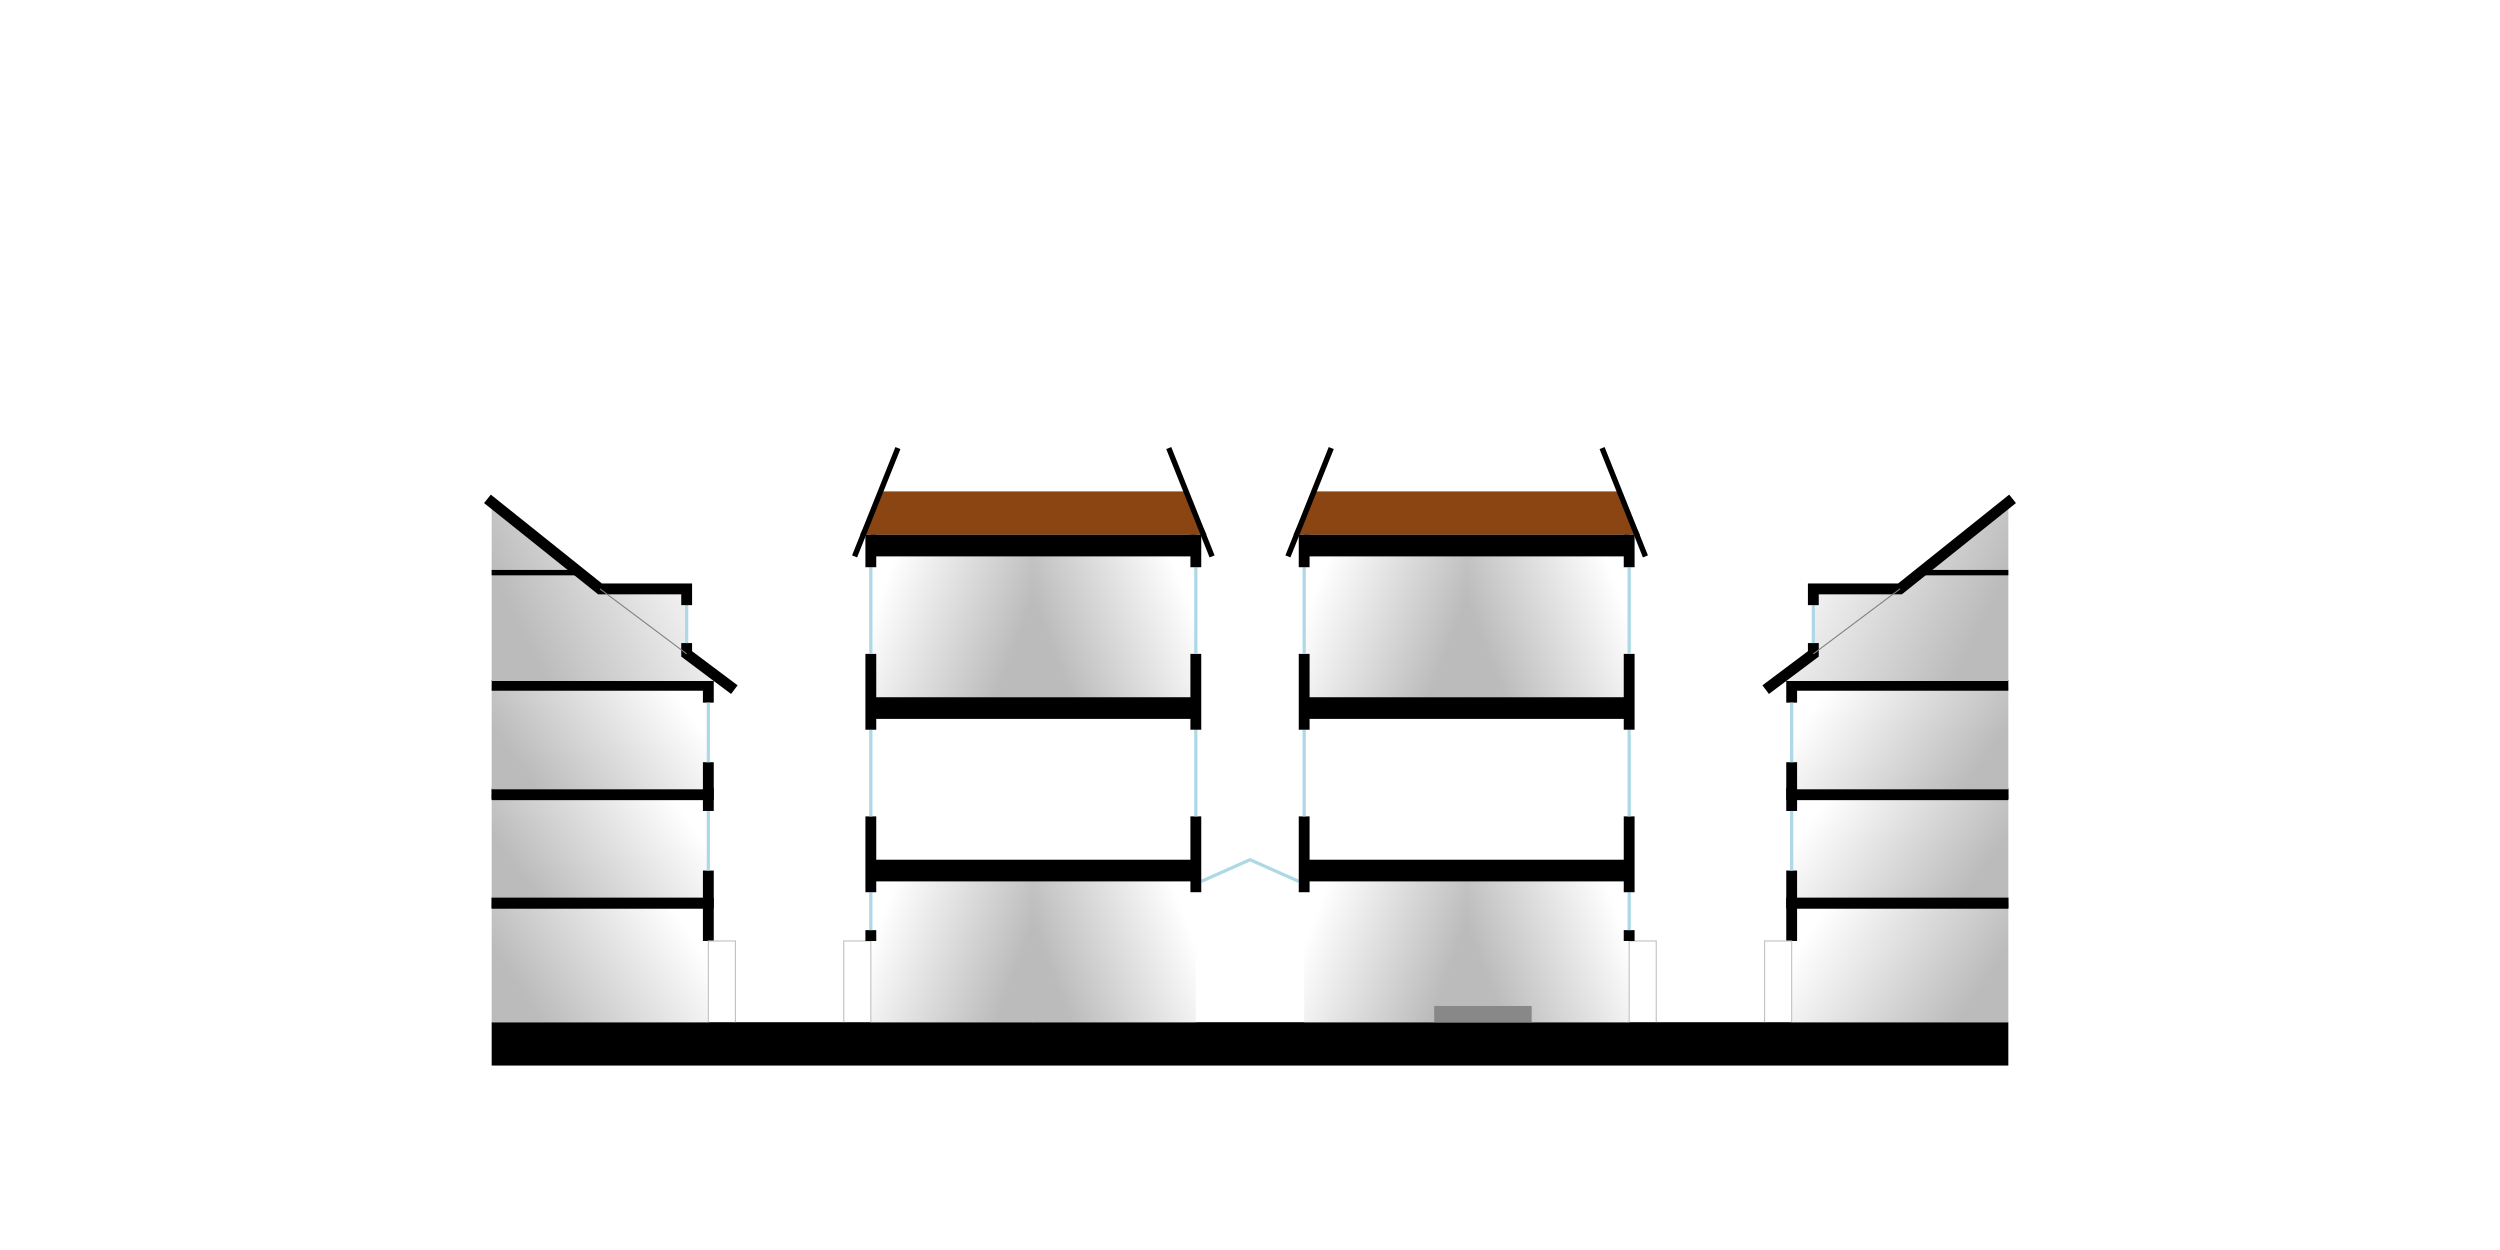 <svg
  version="1.1"
  viewBox="-180 40 360 180"
  xmlns="http://www.w3.org/2000/svg" >

<defs>
  <use id="bike_side"
       href="../items/bikes/bike_rider_icon_side.svg#1px:1ft" 
       fill="green"/>
  <use id="desk"
       href="../items/furnishings/desk.svg#1px:1ft"
       stroke="#888"/>
  <g id="desk_person">
    <use href="#desk"/>
    <use href="#person_sitting_office" transform="translate(-2.5 0.5)"/>
  </g>
  <g id="table_people">
    <use href="#person_sitting_office" transform="translate(7 0.3) scale(-1 1)"/>
    <use href="#table"/>
    <use href="#person_sitting_office" transform="translate(-3 0.3)"/>
  </g>
  <g id="motor_scooter_front" fill="green">
    <use href="../items/people/person_torso.svg#1px:1ft"/>
    <use href="../items/bike_sized/motor_scooter_front.svg#1px:1ft"/>
  </g>
  <g id="motor_scooter_back" fill="green">
    <use href="../items/bike_sized/motor_scooter_back.svg#1px:1ft"/>
    <use href="../items/people/person_torso.svg#1px:1ft"/>
  </g>
  <use id="people_at_counter"
       href="../items/people/people_at_counter.svg#1px:1ft" 
       fill="#888"/>
  <use id="person_torso"
       href="../items/people/person_torso.svg#1px:1ft" 
       fill="#888"/>
  <use id="person_walking"
       href="../items/people/person_walking.svg#1px:1ft" 
       fill="darkblue"/>
  <use id="person_reaching"
       href="../items/people/person_reaching.svg#1px:1ft" 
       fill="darkblue"/>
  <use id="person_reaching_office"
       href="../items/people/person_reaching.svg#1px:1ft" 
       fill="#888"/>
  <use id="person_sitting"
       href="../items/people/person_sitting.svg#1px:1ft" 
       fill="darkblue"/>
  <use id="person_sitting_office"
       href="../items/people/person_sitting.svg#1px:1ft" 
       fill="#888"/>
  <use id="table"
       href="../items/furnishings/table.svg#1px:1ft"
       stroke="#888"/>
  <use id="person_swingset"
       href="../items/people/person_swingset.svg#1px:1ft" 
       fill="darkblue"/>
  <use id="trashcan"
       href="../items/furnishings/trashcan.svg#1px:1ft" 
       stroke="black"/>
  <use id="tree"
       href="../items/landscape/tree.svg#1px:1ft" 
       fill="palegreen"/>
  <linearGradient id="daylight" x1="100%" y1="32%" x2="0%" y2="68%" >
    <stop offset="5%" style="stop-color:#ffffff" />
    <stop offset="90%" style="stop-color:#bbbbbb" />
  </linearGradient>
  <g id="floor">
    <polyline stroke="black" fill="none" stroke-width="2"
              points="-15 1, +15 1"/>
  </g>
  <g id="facade_lower">
    <polyline stroke="silver" fill="none" stroke-width="0.1"
              points="-15 -0, -15 -7.5, -17.5 -7.5, -17.5 -0"/>
    <polyline stroke="black" fill="none" stroke-width="1"
              points="-15 -7.5, -15 -8.5"/>
    <polyline stroke="lightblue" fill="none" stroke-width="0.3"
              points="-15 -8.5, -15 -12"/>
  </g>
  <g id="facade_upper">
    <polyline stroke="black" fill="none" stroke-width="1"
              points="-15 -12, -15 -19"/>
    <polyline stroke="lightblue" fill="none" stroke-width="0.3"
              points="-15 -19, -15 -27"/>
    <polyline stroke="black" fill="none" stroke-width="1"
              points="-15 -27, -15 -34"/>
    <polyline stroke="lightblue" fill="none" stroke-width="0.3"
              points="-15 -34, -15 -42"/>
    <polyline stroke="black" fill="none" stroke-width="1"
              points="-15 -42, -15 -45"/>
    <polyline stroke="black" fill="none" stroke-width="0.5"
              points="-16.5 -43, -12.5 -53"/>
  </g>
  <g id="longhouse">
    <polyline
      id="highline-soil"
      stroke="black" fill="saddlebrown" stroke-width="0"
      points="-16 -45, +16 -45, +14 -49, -14 -49"/>
    <polyline stroke="none" fill="url(#daylight)"
              points="-0.05 -0, +15 -0, +15 -14, -0.05 -14"/>
    <polyline stroke="none" fill="url(#daylight)" transform="scale(-1 1)"
              points="-0.05 -0, +15 -0, +15 -14, -0.05 -14"/>
    <polyline stroke="none" fill="url(#daylight)"
              points="-0.05 -30, +15 -30, +15 -44, -0.05 -44"/>
    <polyline stroke="none" fill="url(#daylight)" transform="scale(-1 1)"
              points="-0.05 -30, +15 -30, +15 -44, -0.05 -44"/>
    <use href="#floor" transform="translate(0 -15)"/>
    <use href="#floor" transform="translate(0 -30)"/>
    <use href="#floor" transform="translate(0 -45)"/>
    <use href="#facade_lower" transform="translate(0 0)"/>
    <use href="#facade_upper" transform="translate(0 0)"/>
    <use href="#facade_upper" transform="translate(0 0) scale(-1 1)"/>
    <use href="#desk_person" transform="translate(-9.5 -30.2) scale(-1 1)"/>
    <use href="#table_people" transform="translate(5 -30.2)"/>
  </g>
  <g id="ground-storey">
    <polyline stroke="none" fill="url(#daylight)"
              points="0 -0, 20 -0, 20 -11, 0 -11"/>
    <polyline stroke="black" fill="none" stroke-width="1"
              points="0 -11, 20 -11, 20 -7.5"/>
    <polyline stroke="silver" fill="none" stroke-width="0.1"
              points="20 -0, 20 -7.5, 22.5 -7.5, 22.5 -0"/>
    <use href="#people_at_counter" transform="translate(5 0) scale(1 1)"/>
  </g>
  <g id="storey">
    <polyline stroke="none" fill="url(#daylight)"
              points="0 -1, 20 -1, 20 -11, 0 -11"/>
    <polyline stroke="black" fill="none" stroke-width="1"
              points="0 -1, 20 -1, 20 -4"/>
    <polyline stroke="black" fill="none" stroke-width="1"
              points="0 -11.1, 20 -11.1, 20 -9.5"/>
    <polyline stroke="lightblue" fill="none" stroke-width="0.3"
              points="20 -4, 20 -9.5"/>
    <use href="#table_people" transform="translate(8 -1.8)"/>
  </g>
  <g id="attic">
    <polyline stroke="none" fill="url(#daylight)"
              points="0 -1.5, 22 -1.5, 18 -4, 18 -10, 10 -10, 0 -17.5"/>
    <polyline stroke="black" fill="none" stroke-width="1" stroke-linecap="square"
              points="22 -1, 18 -4, 18 -4.5"/>
    <polyline stroke="lightblue" fill="none" stroke-width="0.3"
              points="18 -5, 18 -9"/>
    <polyline stroke="black" fill="none" stroke-width="1" stroke-linecap="square"
              points="18 -9, 18 -10, 10 -10, 0 -18"/>
    <polyline stroke="black" fill="none" stroke-width="0.5"
              points="10 -10, 8 -11.5, 0 -11.5"/>
    <polyline stroke="grey" fill="none" stroke-width="0.1"
              points="18 -4, 10 -10"/>
    <use href="#desk_person" transform="translate(8 -1.8) scale(-1 1)"/>
  </g>
  <g id="townhouse">
    <use href="#ground-storey" transform="translate(0 0)"/>
    <use href="#storey" transform="translate(0 -10)"/>
    <use href="#storey" transform="translate(0 -20)"/>
    <use href="#attic" transform="translate(0 -30)"/>
  </g>
  <!--
  <g id="backdrop">
    <use href="#bike_side" transform="translate(-45 -30.5)"/>
    <use href="#bike_side" transform="translate(0 -30.5)"/>
    <use href="#bike_side" transform="translate(32 -30.5)"/>
    <use href="#bike_side" transform="translate(44 -30.5)"/>
    <polyline 
      id="backdrop-railing"
      stroke="black" fill="#ddf" fill-opacity="0.7" stroke-width="0.1"
      points="-60 -30, 59 -30, 59 -34, -60 -34"/>
    <polyline 
      id="backdrop-left-floor"
      stroke="black" fill="#ddd" stroke-width="0.1"
      points="-60 -29, -35 -29, -35 -30.5, -60 -30.5"/>
    <polyline 
      id="backdrop-center-floor"
      stroke="black" fill="#ddd" stroke-width="0.1"
      points="-5 -29, 5 -29, 5 -30.5, -5 -30.5"/>
    <polyline 
      id="backdrop-right-floor"
      stroke="black" fill="#ddd" stroke-width="0.1"
      points="35 -29, 59 -29, 59 -30.5, 35 -30.5"/>
    <use href="#tree" transform="translate(-63 -49)"/>
    <polyline 
      id="backdrop-left-top"
      stroke="black" fill="#ddd" stroke-width="0.1"
      points="-60 -44, -35 -44, -35 -53, -60 -53"/>
    <use href="#tree" transform="translate(40 -49)"/>
    <polyline 
      id="backdrop-center-top"
      stroke="black" fill="#ddd" stroke-width="0.1"
      points="-5 -44, 5 -44, 5 -53, -5 -53"/>
    <use href="#person_reaching" transform="translate(45 -49)"/>
    <polyline 
      id="backdrop-right-top"
      stroke="black" fill="#ddd" stroke-width="0.1"
      points="60 -53, 35 -53, 35 -44, 60 -44"/>
  </g>
  -->
</defs>

<g id="1px:1ft" transform="scale(1.56) translate(0,120) ">
  <polyline id="pavement" fill="black"
            points="-70 4, -70 -0, +70 -0, +70 4"/>
  <use href="#townhouse" transform="translate(-70 0)"/>
  <use href="#townhouse" transform="translate(+70 0) scale(-1 1)"/>

  <polyline stroke="lightblue" fill="none" stroke-width="0.3"
            points="-4.5 -13, 0 -15, +4.5 -13"/>
  <use href="#longhouse" transform="translate(-20 0)"/>
  <use href="#longhouse" transform="translate(+20 0) scale(-1 1)"/>

  <use href="#motor_scooter_front" transform="translate(-32 -15)"/>
  <use href="#motor_scooter_front" transform="translate(-26 -15)"/>
  <use href="#motor_scooter_front" transform="translate(-20 -15)"/>
  <use href="#motor_scooter_front" transform="translate(-14 -15)"/>

  <use href="#person_sitting_office" transform="translate(-25 -0)"/>
  <use href="#person_sitting_office" transform="translate(-20 -0)"/>
  <use href="#person_sitting_office" transform="translate(-15 -0)"/>
  <use href="#person_sitting_office" transform="translate(-10 -0)"/>
  <use href="#person_sitting_office" transform="translate(-5 -0)"/>
  <use href="#person_sitting_office" transform="translate(0 -0)"/>
  <use href="#person_sitting_office" transform="translate(5 -0)"/>
  <use href="#person_sitting_office" transform="translate(10 -0)"/>
  <use href="#person_reaching_office" transform="translate(17 -1.5)"/>
  <polyline fill="#888" points="17 -0, 17 -1.5, 26 -1.5, 26 -0"/>

  <use href="#tree" transform="translate(-39 -49)"/>
  <use href="#trashcan" transform="translate(-23 -49)"/>
  <use href="#tree" transform="translate(-27 -49)"/>
  <use href="#person_reaching" transform="translate(-33.5 -49)"/>
  <use href="#person_walking" transform="translate(-9.5 -49)"/>

  <use href="#motor_scooter_back" transform="translate(8 -15)"/>
  <use href="#motor_scooter_back" transform="translate(14 -15)"/>
  <use href="#motor_scooter_back" transform="translate(20 -15)"/>
  <use href="#motor_scooter_back" transform="translate(26 -15)"/>

  <use href="#person_sitting" transform="translate(8.5 -49)"/>
  <use href="#tree" transform="translate(12 -49)"/>
  <use href="#person_swingset" transform="translate(23 -49) scale(-1 1)"/>

  <use href="#person_walking" transform="translate(-49 0)"/>
  <use href="#person_walking" transform="translate(+36 0)"/>

</g>
</svg>
